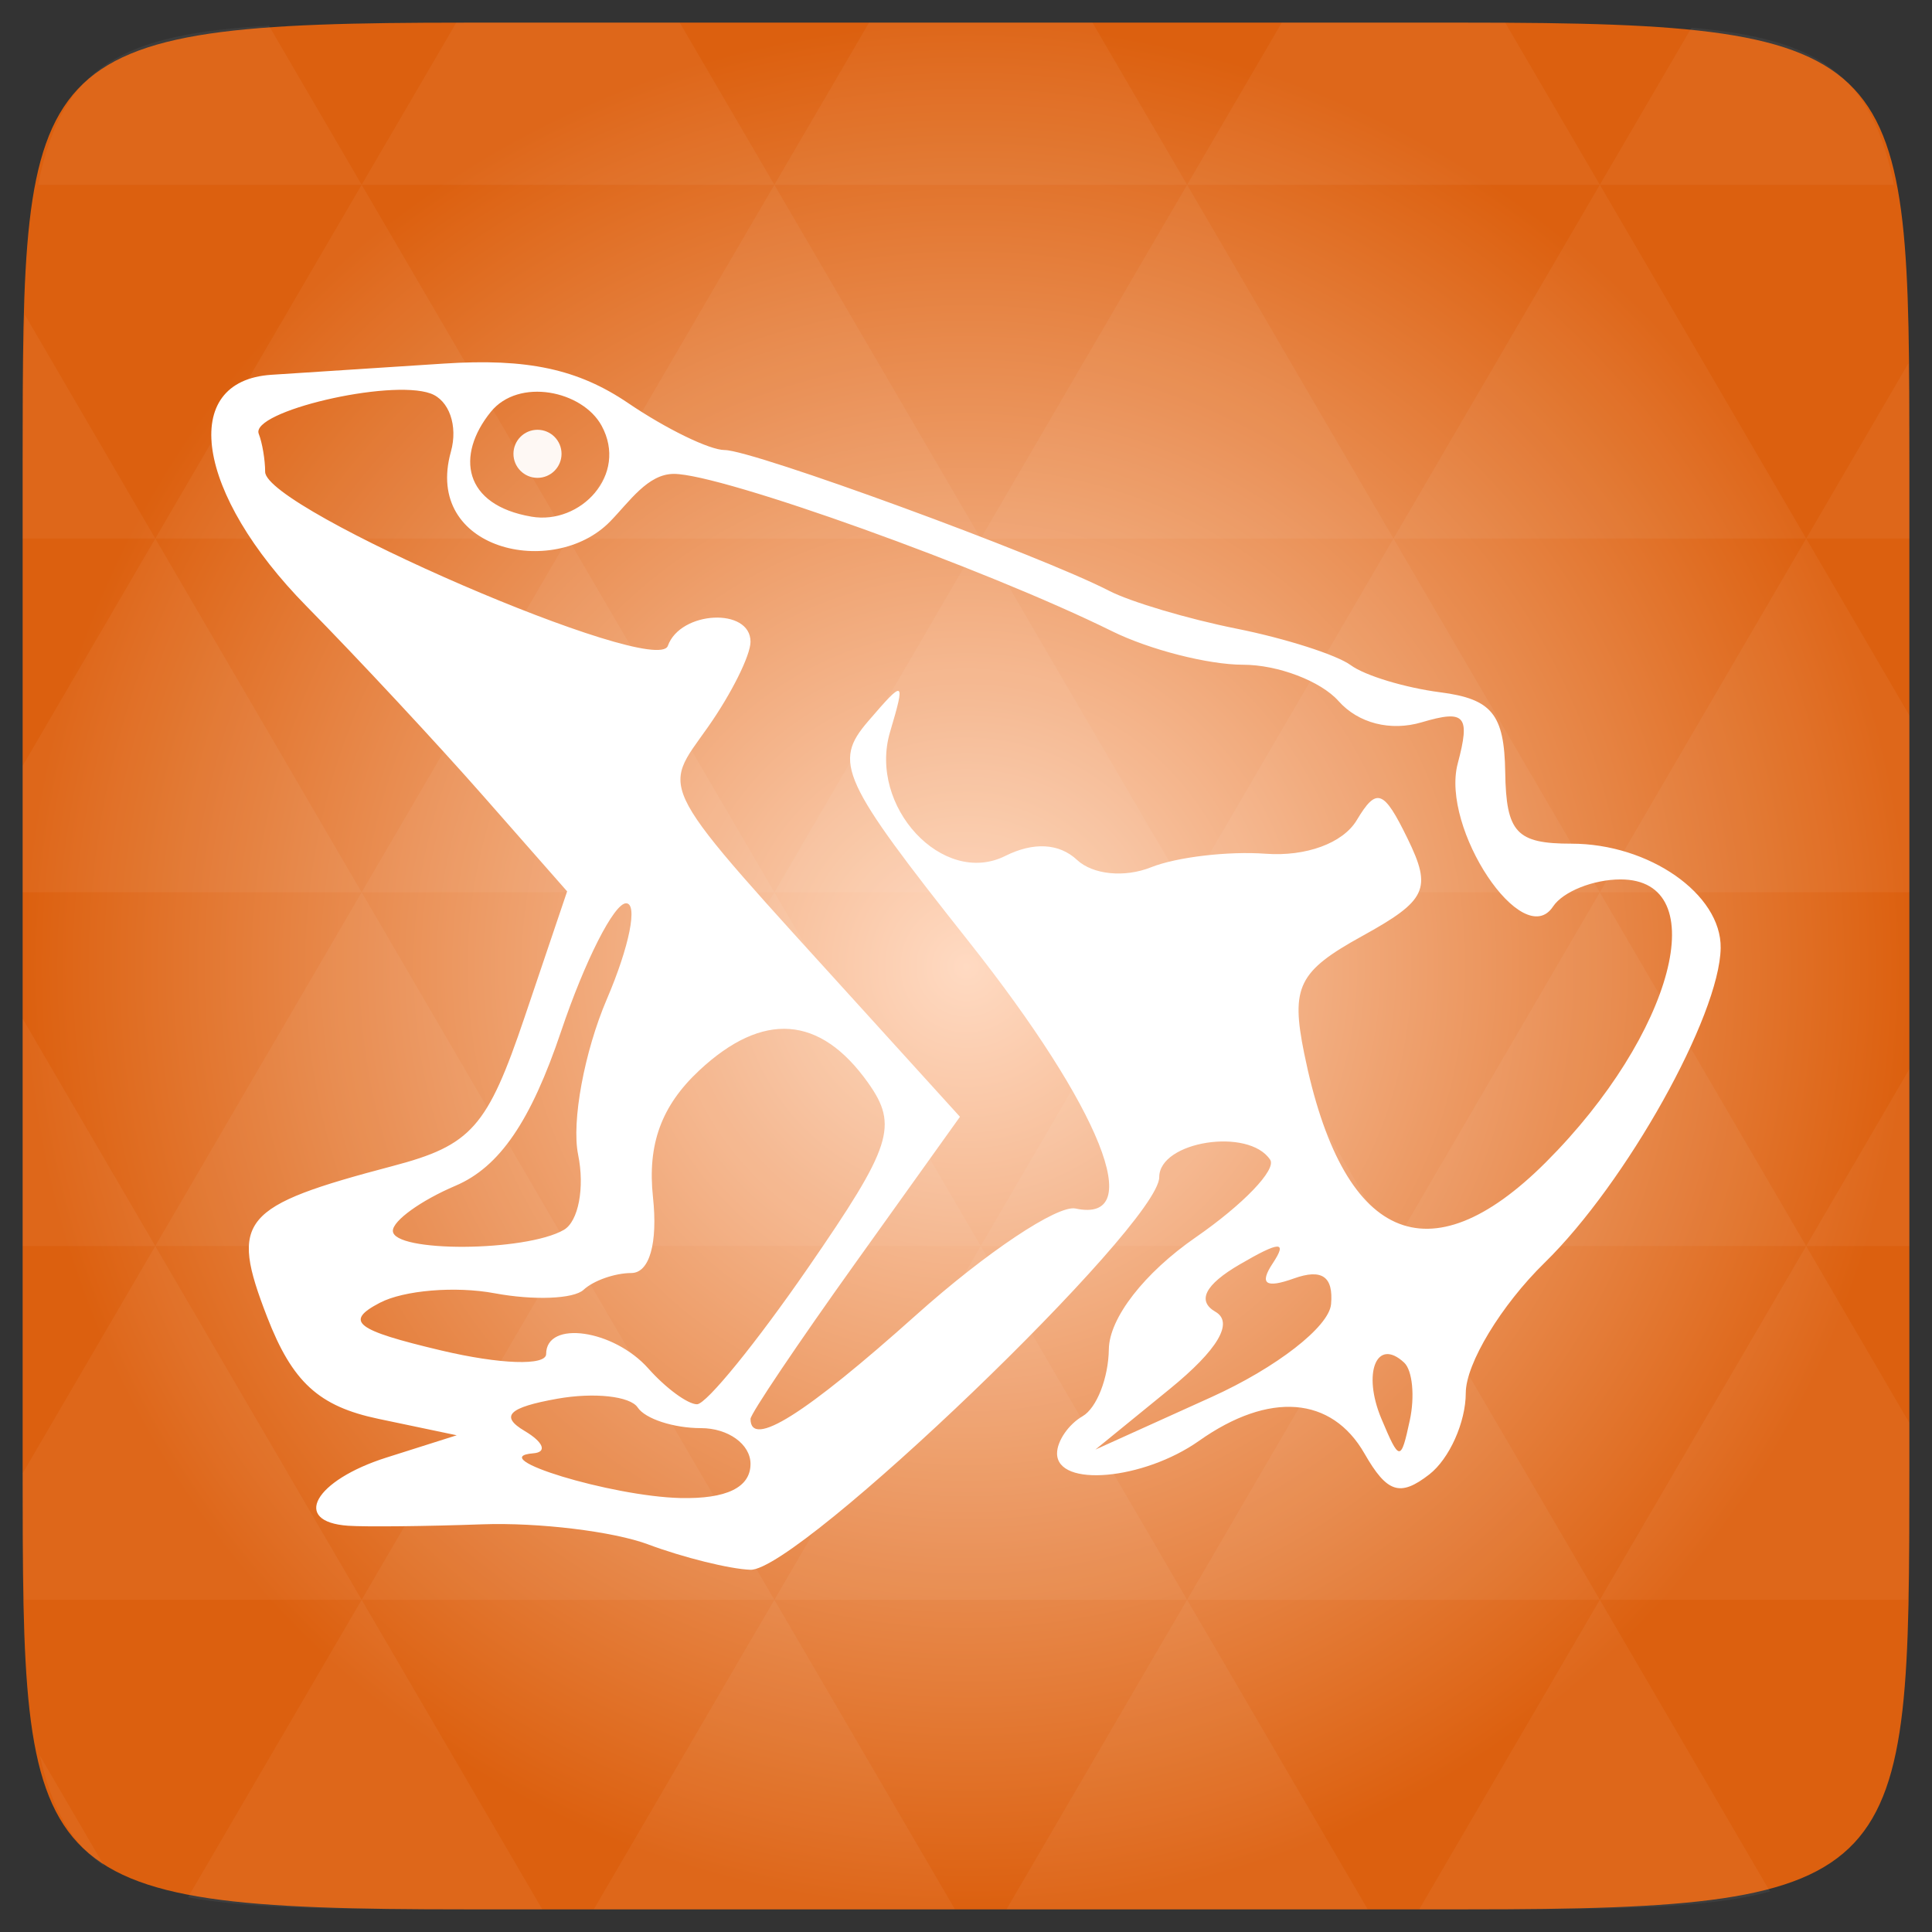<svg xmlns="http://www.w3.org/2000/svg" viewBox="0 0 256 256" xmlns:xlink="http://www.w3.org/1999/xlink">
<rect x="0" y="0" width="256" height="256" fill="#333333" stroke="none"/>
<defs>
<linearGradient id="linearGradient3895-9-0-3-2-4-0">
<stop offset="0" style="stop-color:#ffdac2"/>
<stop offset="1" style="stop-color:#dc600f"/>
</linearGradient>
<radialGradient cx="148.004" cy="160" gradientTransform="matrix(.977 0 0 .977 -16.535 -236.25)" r="128" id="radialGradient4432" xlink:href="#linearGradient3895-9-0-3-2-4-0" gradientUnits="userSpaceOnUse"/>
</defs>
<g transform="translate(0 208)">
<path style="fill:url(#radialGradient4432);color:#bebebe" d="m 253,-146.406 0,132.812 C 253,41.094 253,45 194.406,45 L 61.594,45 C 3,45 3,41.094 3,-13.594 l 0,-132.812 C 3,-201.094 3,-205 61.594,-205 l 132.812,0 C 253,-205 253,-201.094 253,-146.406 z"/>
<path style="opacity:.05;fill:#fff" d="m 204.08,44.994 c 13.555,-0.064 23.349,-0.435 30.457,-2.35 l -22.552,-38.665 -23.926,41.014 6.348,0 c 3.418,0 6.641,0.014 9.674,0 z m 7.904,-41.014 -27.344,-46.874 -27.344,46.874 54.688,0 z m 0,0 40.802,0 C 252.951,-1.204 253,-7.023 253,-13.598 l 0,-5.859 -13.672,-23.437 -27.344,46.874 z m 27.344,-46.874 -27.344,-46.874 -27.344,46.874 54.688,0 z m 0,0 13.672,0 0,-23.437 -13.672,23.437 z m -54.688,0 -27.344,-46.874 -27.344,46.874 54.688,0 z m -54.688,0 -27.344,46.874 54.688,0 -27.344,-46.874 z m 0,0 -27.344,-46.874 -27.344,46.874 54.687,0 z m -54.687,0 -27.344,46.874 54.688,0 -27.344,-46.874 z m 0,0 -27.344,-46.874 -27.344,46.874 54.688,0 z m -54.688,0 L 3,-12.774 c 0.003,6.226 0.056,11.798 0.214,16.754 l 44.708,0 -27.344,-46.874 z m 0,0 L 3,-73.014 l 0,30.12 17.578,0 z M 47.922,3.979 24.912,43.407 c 8.527,1.572 20.312,1.587 36.682,1.587 l 10.254,0 L 47.922,3.979 z m 0,-93.747 L 20.578,-136.642 3,-106.522 l 0,16.754 44.922,0 z m 0,0 54.688,0 -27.344,-46.874 -27.344,46.874 z m 27.344,-46.874 -27.344,-46.874 -27.344,46.874 54.688,0 z m 0,0 54.687,0 -27.344,-46.874 -27.344,46.874 z m 27.344,-46.874 -12.543,-21.484 -28.473,0 c -0.399,0 -0.736,-1e-5 -1.129,0 l -12.543,21.484 54.688,0 z m 0,0 54.688,0 -12.543,-21.484 -29.602,0 -12.543,21.484 z m 54.688,0 54.688,0 -12.543,-21.484 c -1.673,-0.002 -3.256,0 -5.035,0 l -24.567,0 -12.543,21.484 z m 0,0 -27.344,46.874 54.688,0 -27.344,-46.874 z m 27.344,46.874 54.688,0 -27.344,-46.874 -27.344,46.874 z m 0,0 -27.344,46.874 54.688,0 -27.344,-46.874 z m 27.344,46.874 41.016,0 0,-23.437 -13.672,-23.437 -27.344,46.874 z m 27.344,-46.874 13.672,0 0,-9.765 c 0,-4.895 -0.04,-9.347 -0.122,-13.458 l -13.55,23.223 z m -82.031,46.874 -27.344,-46.874 -27.344,46.874 54.688,0 z m 54.688,-93.747 38.971,0 c -2.95,-14.715 -10.051,-19.356 -26.825,-20.812 l -12.146,20.812 z m -164.062,0 -12.299,-21.087 c -19.509,1.109 -27.416,5.311 -30.579,21.087 l 42.877,0 z M 20.578,-136.642 3.305,-166.273 C 3.075,-160.539 3,-153.965 3,-146.407 l 0,9.765 17.578,0 z m 82.031,140.621 -23.926,41.014 47.852,0 -23.926,-41.014 z m 54.688,0 -23.926,41.014 47.852,0 L 157.297,3.979 z M 13.834,39.287 5.289,24.639 c 1.572,7.029 4.192,11.641 8.545,14.648 z"/>
<path style="fill:none" d="m 131.33,-111.123 c 1.383,-0.777 2.981,-1.22 4.686,-1.22 l 0,0 0,0 14.054,0 c 5.288,0 9.546,4.258 9.546,9.546 l 0,16.087 c 0,5.288 -4.257,9.546 -9.546,9.546 l -14.054,0 c -1.705,0 -3.303,-0.443 -4.686,-1.22"/>
</g>
<g style="fill:#fff" transform="translate(0 208)">
<path d="m 85.908,-3.352 c -4.654,-1.733 -14.555,-2.933 -22.002,-2.668 -7.447,0.266 -15.444,0.351 -17.772,0.19 -7.555,-0.523 -4.472,-6.012 5.077,-9.038 l 9.308,-2.95 -10.368,-2.176 c -7.909,-1.66 -11.409,-4.863 -14.756,-13.508 -5.003,-12.919 -3.541,-14.673 16.662,-19.999 10.424,-2.748 12.523,-5.121 17.469,-19.755 l 5.622,-16.633 -11.118,-12.644 c -6.115,-6.954 -16.641,-18.256 -23.393,-25.115 -14.721,-14.956 -16.989,-29.898 -4.659,-30.692 4.189,-0.27 14.47,-0.937 22.848,-1.483 11.041,-0.72 17.756,0.72 24.404,5.232 5.044,3.424 10.802,6.225 12.795,6.225 3.753,0 41.779,13.923 50.92,18.644 2.854,1.474 10.47,3.736 16.925,5.027 6.455,1.291 13.259,3.469 15.121,4.841 1.862,1.371 7.193,2.985 11.847,3.586 6.844,0.884 8.491,2.907 8.611,10.576 0.126,8.018 1.48,9.483 8.768,9.483 10.306,0 19.884,6.693 19.781,13.821 -0.13,8.992 -12.527,31.154 -23.335,41.715 -5.742,5.611 -10.44,13.373 -10.44,17.249 0,3.876 -2.179,8.735 -4.841,10.799 -3.872,3.001 -5.59,2.446 -8.581,-2.774 -4.359,-7.607 -12.634,-8.243 -21.92,-1.684 -7.368,5.204 -18.816,6.218 -18.816,1.667 0,-1.636 1.523,-3.854 3.385,-4.928 1.862,-1.074 3.427,-5.07 3.478,-8.879 0.056,-4.133 4.699,-10.113 11.516,-14.828 6.282,-4.346 10.72,-8.969 9.862,-10.273 -2.841,-4.316 -14.701,-2.457 -14.701,2.304 0,6.337 -47.846,52.275 -54.184,52.023 -2.778,-0.11 -8.859,-1.618 -13.513,-3.351 z m 13.539,-10.673 c 0,-2.608 -2.957,-4.741 -6.57,-4.741 -3.614,0 -7.385,-1.232 -8.381,-2.737 -0.996,-1.505 -5.796,-2.026 -10.666,-1.156 -6.456,1.153 -7.624,2.309 -4.312,4.269 2.498,1.479 3.019,2.81 1.157,2.959 -6.659,0.532 10.34,5.708 19.463,5.926 6.123,0.146 9.308,-1.4 9.308,-4.519 z m 76.925,-21.157 c 0.328,-3.68 -1.212,-4.746 -4.93,-3.414 -3.739,1.34 -4.605,0.725 -2.806,-1.994 1.993,-3.012 0.967,-2.978 -4.387,0.144 -4.582,2.672 -5.681,4.831 -3.192,6.267 2.451,1.414 0.303,5.04 -6.059,10.225 l -9.856,8.033 15.376,-6.955 c 8.588,-3.885 15.587,-9.318 15.853,-12.307 z m 9.689,7.739 c -3.64,-3.4 -5.573,1.362 -3.018,7.434 2.397,5.696 2.578,5.706 3.764,0.205 0.685,-3.179 0.349,-6.616 -0.746,-7.639 z m -64.642,-6.336 c 9.227,-8.257 18.72,-14.595 21.096,-14.086 9.487,2.035 3.384,-13.237 -14.125,-35.348 -16.966,-21.424 -18.038,-23.767 -13.364,-29.209 4.833,-5.628 4.975,-5.558 2.908,1.422 -2.92,9.863 7.013,20.542 15.269,16.415 3.744,-1.871 7.138,-1.685 9.501,0.521 2.106,1.966 6.303,2.385 9.827,0.979 3.383,-1.35 10.208,-2.155 15.166,-1.791 5.366,0.395 10.253,-1.404 12.075,-4.443 2.639,-4.404 3.566,-4.068 6.744,2.446 3.257,6.676 2.557,8.174 -6.041,12.917 -8.435,4.653 -9.452,6.713 -7.666,15.52 5.037,24.841 16.47,29.992 32.034,14.432 16.942,-16.937 22.361,-37.468 9.89,-37.468 -3.614,0 -7.639,1.616 -8.947,3.591 -3.997,6.039 -14.918,-10.354 -12.628,-18.955 1.692,-6.353 0.984,-7.165 -4.766,-5.46 -4.138,1.226 -8.409,0.138 -11.03,-2.811 -2.352,-2.647 -8.045,-4.813 -12.649,-4.813 -4.604,0 -12.415,-1.998 -17.356,-4.44 -16.836,-8.321 -51.725,-20.848 -58.061,-20.848 -3.475,0 -5.898,3.698 -8.467,6.322 -7.496,7.655 -24.741,3.801 -21.083,-9.262 0.959,-3.426 -0.232,-6.834 -2.699,-7.717 -5.438,-1.949 -23.927,2.4 -22.76,5.353 0.465,1.179 0.846,3.442 0.846,5.03 0,4.959 51.826,27.356 53.359,23.06 1.662,-4.656 10.954,-5.12 10.954,-0.547 0,1.8 -2.517,6.86 -5.594,11.244 -6.263,8.926 -7.451,6.741 20.317,37.343 l 13.031,14.361 -13.877,19.406 c -7.632,10.673 -13.877,19.956 -13.877,20.627 0,3.951 7.181,-0.557 21.972,-13.792 z m -14.336,-6.248 c 11.098,-16.089 11.98,-18.81 7.943,-24.498 -6.355,-8.954 -13.941,-9.509 -22.372,-1.636 -5.018,4.686 -6.882,9.787 -6.132,16.785 0.656,6.125 -0.466,10.055 -2.872,10.058 -2.172,0.003 -5.017,1.003 -6.323,2.222 -1.306,1.219 -6.613,1.425 -11.794,0.458 -5.181,-0.968 -12.021,-0.4 -15.201,1.262 -4.738,2.476 -3.272,3.616 8.127,6.318 7.792,1.847 13.908,2.055 13.908,0.472 0,-4.525 8.94,-3.259 13.54,1.917 2.318,2.608 5.221,4.741 6.453,4.741 1.231,0 7.857,-8.145 14.723,-18.099 z m -32.371,-5.008 c 1.935,-1.117 2.787,-5.601 1.893,-9.966 -0.893,-4.364 0.822,-13.644 3.811,-20.622 2.99,-6.978 4.133,-12.687 2.542,-12.687 -1.592,0 -5.463,7.627 -8.603,16.95 -4.023,11.943 -8.159,17.992 -14.003,20.479 -4.562,1.941 -8.294,4.626 -8.294,5.968 -3.05e-4,2.891 17.597,2.797 22.654,-0.122 z m 5.001,-106.56 c -2.534,-4.647 -10.984,-6.41 -14.689,-1.82 -4.648,5.758 -3.659,12.336 5.414,13.878 6.471,1.1 12.827,-5.547 9.276,-12.058 z"/>
<path style="fill-opacity:.94" d="m 74.35,60.363 c 0,1.76 -1.427,3.186 -3.186,3.186 -1.76,0 -3.186,-1.427 -3.186,-3.186 0,-1.76 1.427,-3.186 3.186,-3.186 1.76,0 3.186,1.427 3.186,3.186 z" transform="translate(.057 -208.23)"/>
</g>
</svg>
